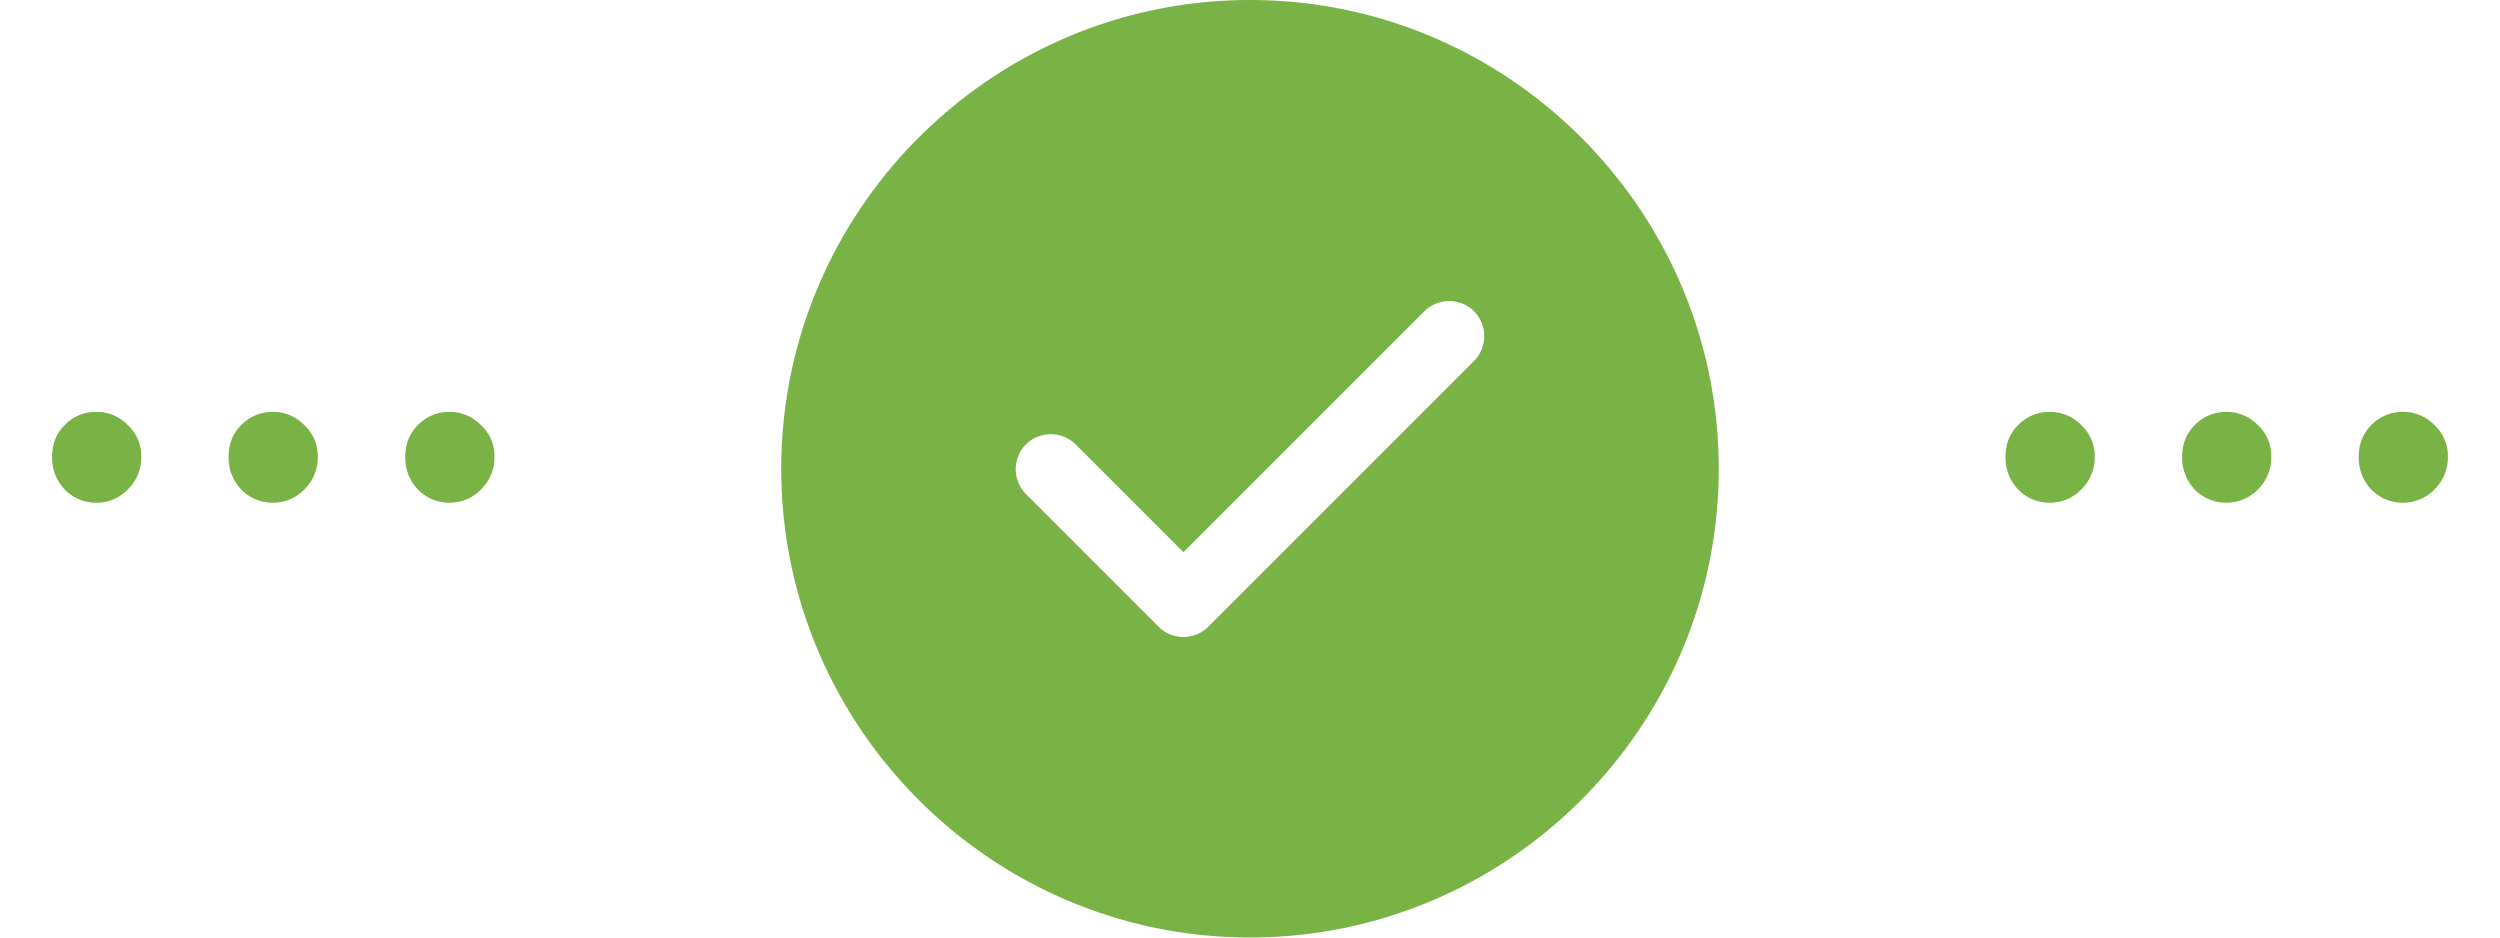 <svg xmlns="http://www.w3.org/2000/svg" fill="none" viewBox="0 0 48 18">
    <path fill="#79B346" d="M1.848 9.652a.83.83 0 0 1-.608-.256.88.88 0 0 1-.24-.624q0-.368.24-.608a.83.83 0 0 1 .608-.256.83.83 0 0 1 .608.256.8.8 0 0 1 .256.608.85.85 0 0 1-.256.624.83.83 0 0 1-.608.256m3.389 0a.83.83 0 0 1-.608-.256.88.88 0 0 1-.24-.624q0-.368.24-.608a.83.83 0 0 1 .608-.256.83.83 0 0 1 .608.256.8.8 0 0 1 .256.608.85.85 0 0 1-.256.624.83.83 0 0 1-.608.256m3.393 0a.83.83 0 0 1-.609-.256.88.88 0 0 1-.24-.624q0-.368.24-.608a.83.83 0 0 1 .608-.256.83.83 0 0 1 .608.256.8.8 0 0 1 .256.608.85.85 0 0 1-.256.624.83.83 0 0 1-.608.256ZM24 0c-4.959 0-9 4.041-9 9s4.041 9 9 9 9-4.041 9-9-4.041-9-9-9m4.302 6.93-5.103 5.103a.674.674 0 0 1-.954 0l-2.547-2.547a.68.68 0 0 1 0-.954.68.68 0 0 1 .954 0l2.07 2.07 4.626-4.626a.68.68 0 0 1 .954 0 .68.68 0 0 1 0 .954m11.052 2.722a.83.83 0 0 1-.608-.256.88.88 0 0 1-.24-.624q0-.368.24-.608a.83.83 0 0 1 .608-.256.83.83 0 0 1 .608.256.8.8 0 0 1 .256.608.85.85 0 0 1-.256.624.83.83 0 0 1-.608.256m3.391 0a.83.83 0 0 1-.608-.256.88.88 0 0 1-.24-.624q0-.368.24-.608a.83.83 0 0 1 .608-.256.83.83 0 0 1 .608.256.8.8 0 0 1 .255.608.85.85 0 0 1-.255.624.83.83 0 0 1-.608.256m3.39 0a.83.83 0 0 1-.608-.256.88.88 0 0 1-.24-.624q0-.368.24-.608a.83.83 0 0 1 .608-.256.83.83 0 0 1 .608.256.8.8 0 0 1 .256.608.85.85 0 0 1-.256.624.83.83 0 0 1-.608.256"/>
</svg>
